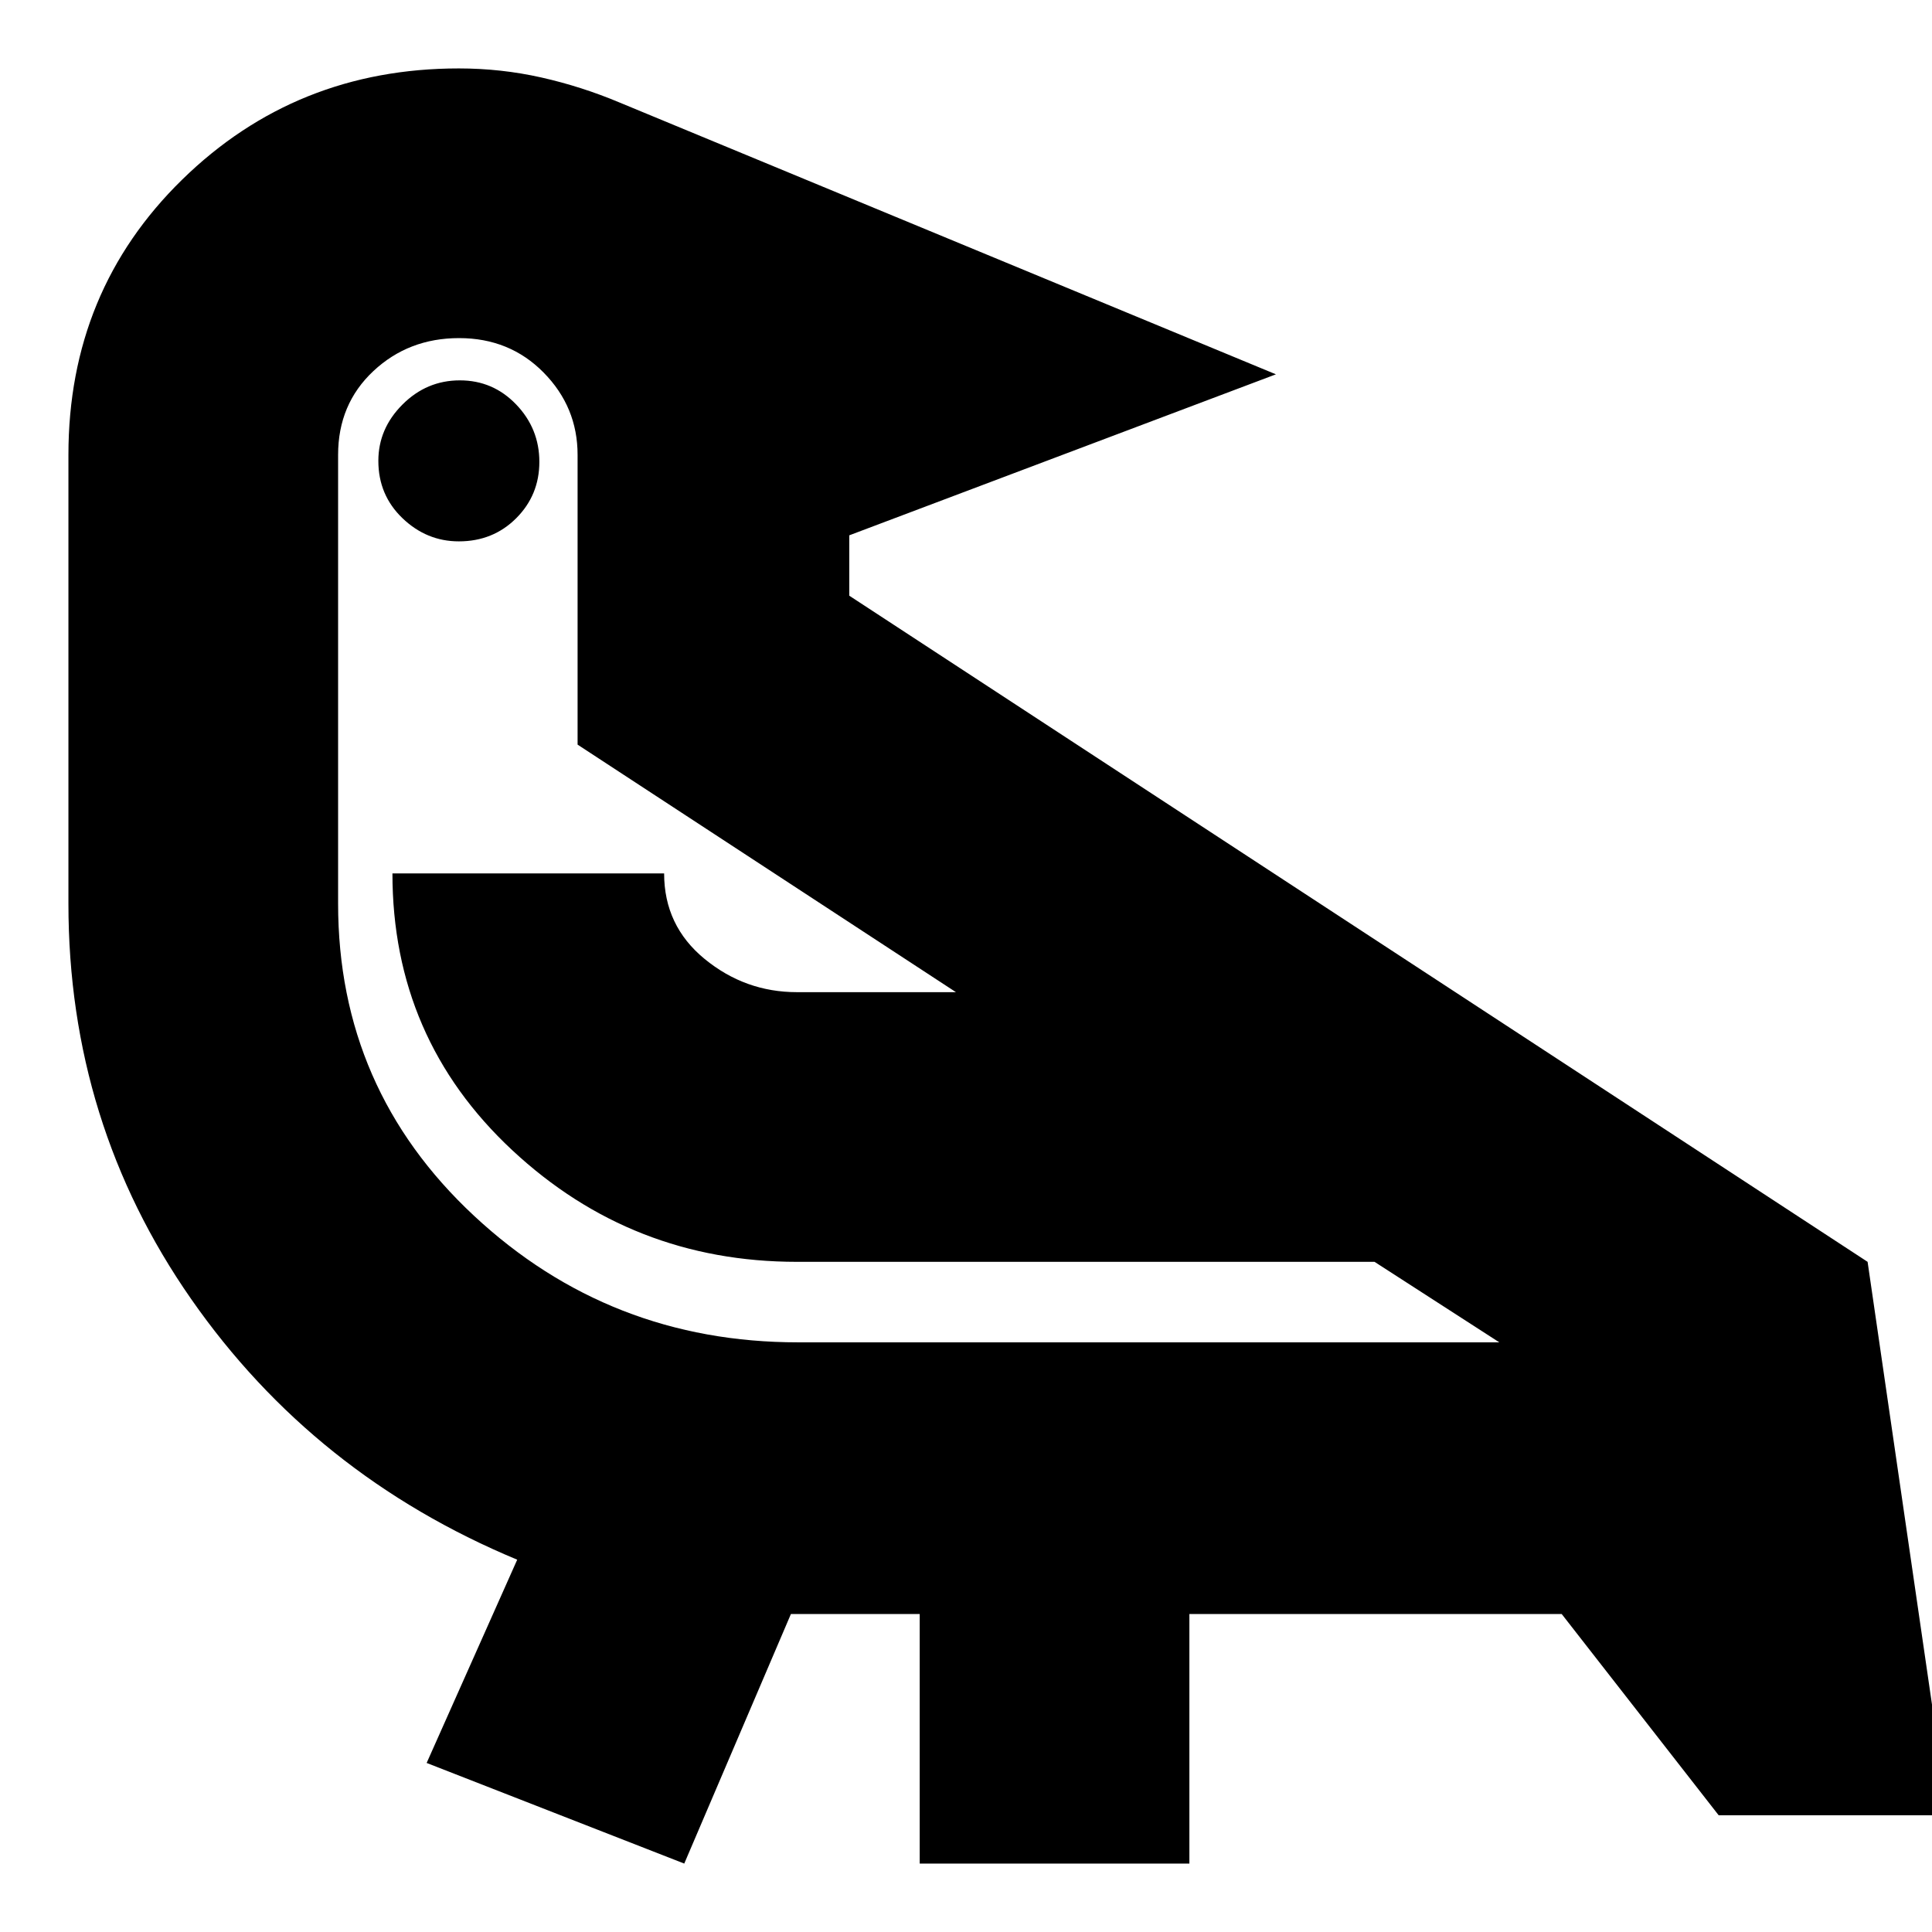 <svg xmlns="http://www.w3.org/2000/svg" height="24" viewBox="0 -960 960 960" width="24"><path d="M340-34 212-84l45-101Q156-227 95-314.5T34-511v-223q0-81.46 56.5-136.73Q147-926 228-926q21 0 41 4.5t39 12.5l326 135-212 80v30l506 331 40 275H854l-78-100H591v124H457v-124h-64L340-34Zm56.56-259H745l-62-40H396q-82 0-141.5-55.5T195-526h135q0 26 20.13 42.5Q370.25-467 396-467h79L287-590v-144q0-23.75-16.88-40.88-16.87-17.12-42-17.12-25.12 0-42.62 16.41Q168-759.17 168-734v223q0 92.17 67.5 155.08Q303-293 396.56-293ZM228-691q-16 0-28-11.5T188-731q0-16 12-28t28.5-12q16.5 0 28 12t11.5 28.5q0 16.5-11.5 28T228-691Zm168 358Z"/></svg>